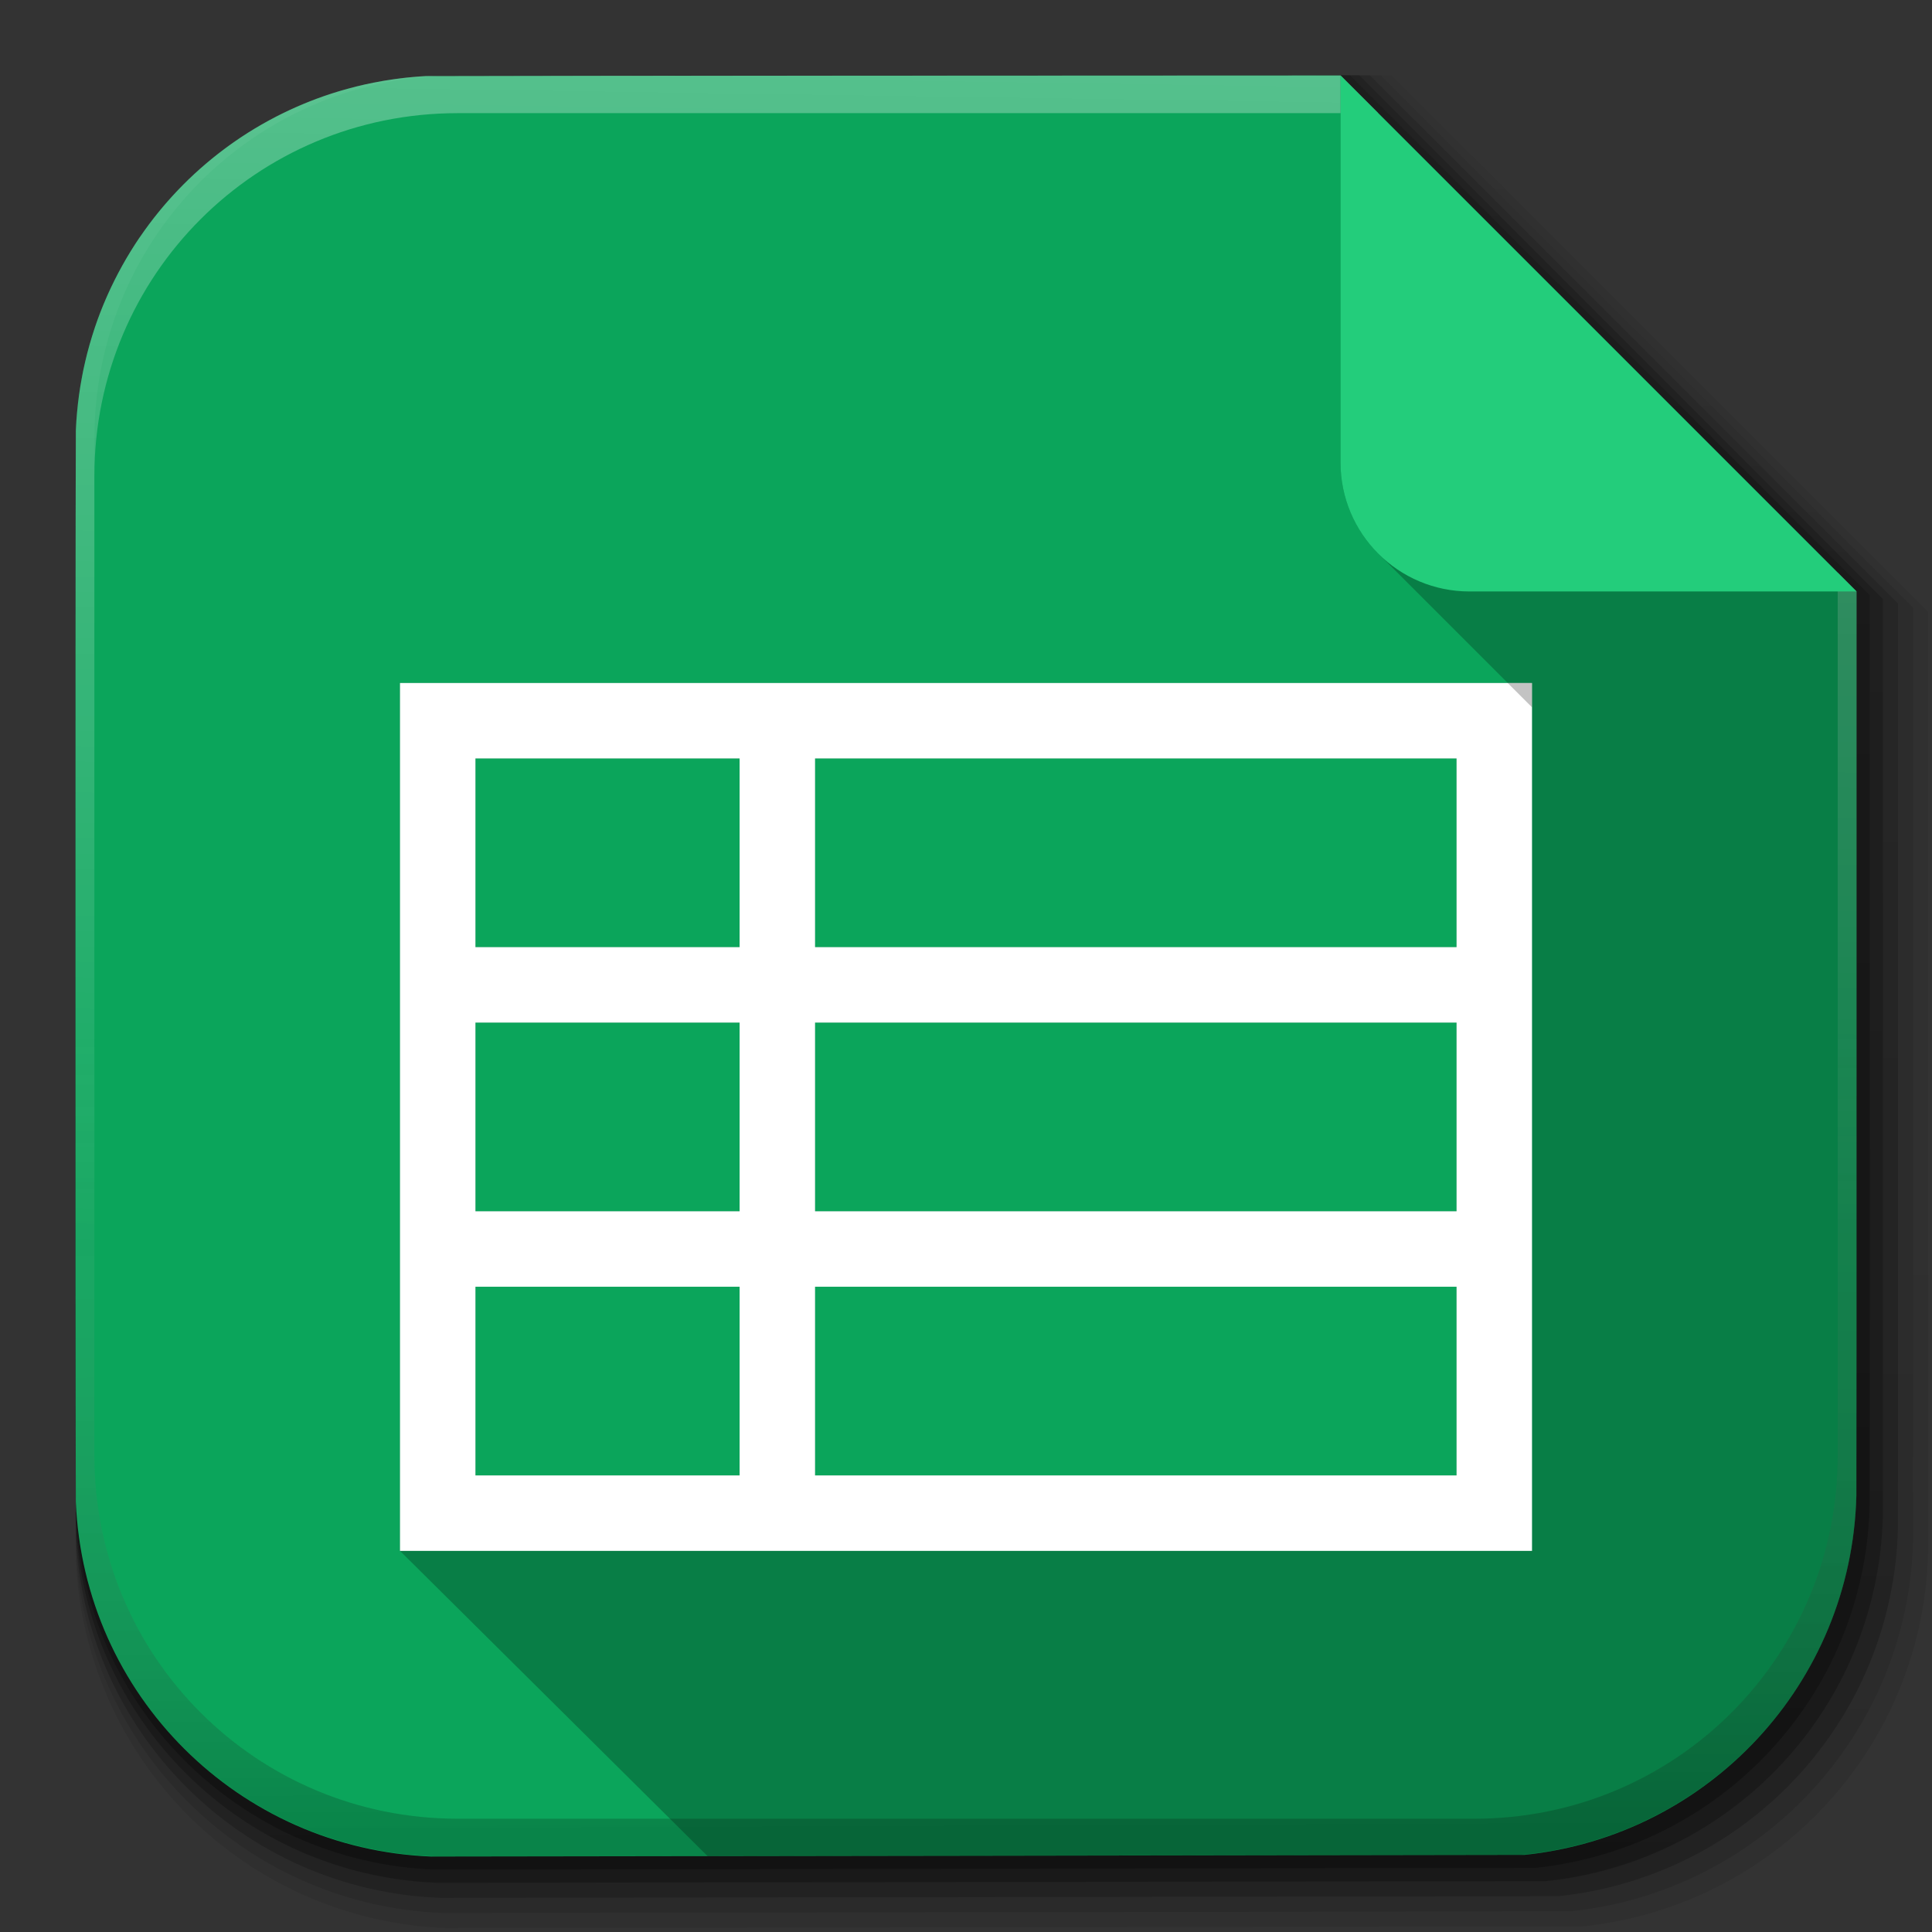 <svg version="1.1" viewBox="0 0 512 512" xmlns="http://www.w3.org/2000/svg" xmlns:xlink="http://www.w3.org/1999/xlink">
 <rect x="0" y="0" width="512" height="512" fill="#333333" stroke="none"/>
 <defs>
  <linearGradient id="linearGradient3927" x1="-112.34" x2="-109.97" y1="572.45" y2="107.9" gradientTransform="matrix(1.007 0 0 1.007 261.63 527.41)" gradientUnits="userSpaceOnUse" xlink:href="#ButtonShadow-0-1-1-5-9-8"/>
  <linearGradient id="ButtonShadow-0-1-1-5-9-8" x1="45.448" x2="45.448" y1="92.54" y2="7.016" gradientTransform="matrix(1.006 0 0 .994 100 0)" gradientUnits="userSpaceOnUse">
   <stop offset="0"/>
   <stop stop-opacity=".588" offset="1"/>
  </linearGradient>
  <linearGradient id="linearGradient3929" x1="-112.34" x2="-109.97" y1="572.45" y2="107.9" gradientTransform="matrix(1.032 0 0 1.032 268.78 524.78)" gradientUnits="userSpaceOnUse" xlink:href="#ButtonShadow-0-1-1-5-9-8"/>
  <linearGradient id="linearGradient3931" x1="-112.34" x2="-109.97" y1="572.45" y2="107.9" gradientTransform="matrix(1.015 0 0 1.015 263.8 526.61)" gradientUnits="userSpaceOnUse" xlink:href="#ButtonShadow-0-1-1-5-9-8"/>
  <linearGradient id="linearGradient3933" x1="-112.34" x2="-109.97" y1="572.45" y2="107.9" gradientTransform="matrix(1.023 0 0 1.023 266.29 525.7)" gradientUnits="userSpaceOnUse" xlink:href="#ButtonShadow-0-1-1-5-9-8"/>
  <linearGradient id="linearGradient3935" x1="-112.34" x2="-109.97" y1="572.45" y2="107.9" gradientTransform="matrix(1.04 0 0 1.04 271.27 523.87)" gradientUnits="userSpaceOnUse" xlink:href="#ButtonShadow-0-1-1-5-9-8"/>
  <linearGradient id="linearGradient3983" x1="993.44" x2="988.79" y1="51.512" y2="363.74" gradientTransform="translate(-753.59 -30.143)" gradientUnits="userSpaceOnUse">
   <stop stop-color="#fff" offset="0"/>
   <stop stop-color="#fff" stop-opacity="0" offset="1"/>
  </linearGradient>
  <linearGradient id="linearGradient3985" x1="1764.6" x2="1763.7" y1="155.6" y2="-55.941" gradientTransform="translate(-1532.2 330.42)" gradientUnits="userSpaceOnUse">
   <stop offset="0"/>
   <stop stop-color="#fff" stop-opacity=".2" offset="1"/>
  </linearGradient>
 </defs>
 <g transform="matrix(1.1 0 0 .444 95.081 256.39)"></g>
 <g transform="translate(-605.52 -353.97)"></g>
 <g transform="translate(-605.52 -353.97)"></g>
 <g transform="translate(54.086 -616.04)">
  <path d="m60.99 1111.5 144.33-0.206 147.53-0.241c49.041-5.122 87.225-45.726 88.537-95.85 9e-4 -0.035-9e-4 -0.069 0-0.103 9e-4 -0.414-8e-4 -0.647 0-1.067 0.042-21.503 0.034-49.942 0.034-87.765v-152.51l-68.862-68.877-68.896-68.877-152.82 0.069c-40.253 0.017-69.341 0.041-91.323 0.103-50.89 2.755-91.336 43.548-93.49 94.611-0.099 30.63-0.103 74.757-0.103 143.02 0 68.269 5e-3 112.39 0.103 143.02 2.175 51.557 43.387 92.644 94.969 94.68z" color="#000000" fill="url(#linearGradient3927)" opacity=".25"/>
  <path d="m63.289 1123 147.82-0.211 151.1-0.247c50.227-5.246 89.334-46.832 90.678-98.168 9e-4 -0.035-9e-4 -0.07 0-0.106 9e-4 -0.424-8e-4 -0.663 0-1.092 0.043-22.023 0.035-51.15 0.035-89.888v-156.2l-70.528-70.543-70.563-70.543-156.52 0.07c-41.226 0.018-71.018 0.042-93.532 0.106-52.121 2.821-93.545 44.601-95.751 96.9-0.101 31.371-0.106 76.565-0.106 146.48 0 69.92 5e-3 115.11 0.106 146.48 2.227 52.804 44.436 94.885 97.266 96.97z" color="#000000" fill="url(#linearGradient3929)" opacity=".1"/>
  <path d="m61.69 1115 145.39-0.208 148.61-0.243c49.402-5.16 87.867-46.063 89.189-96.556 9e-4 -0.035-9e-4 -0.069 0-0.104 9e-4 -0.417-8e-4 -0.652 0-1.074 0.042-21.661 0.034-50.31 0.034-88.411v-153.64l-69.369-69.384-69.404-69.384-153.95 0.069c-40.549 0.017-69.851 0.042-91.995 0.104-51.264 2.775-92.009 43.868-94.178 95.308-0.099 30.856-0.104 75.308-0.104 144.07 0 68.771 5e-3 113.21 0.104 144.07 2.191 51.937 43.706 93.326 95.668 95.377z" color="#000000" fill="url(#linearGradient3931)" opacity=".25"/>
  <path d="m62.49 1119 146.6-0.21 149.85-0.245c49.815-5.203 88.601-46.447 89.934-97.362 9e-4 -0.035-9e-4 -0.07 0-0.105 9e-4 -0.42-8e-4 -0.657 0-1.083 0.043-21.842 0.034-50.73 0.034-89.149v-154.92l-69.948-69.964-69.983-69.964-155.23 0.07c-40.888 0.018-70.434 0.042-92.764 0.105-51.693 2.798-92.777 44.235-94.965 96.104-0.1 31.114-0.105 75.936-0.105 145.27 0 69.346 5e-3 114.16 0.105 145.27 2.209 52.37 44.071 94.105 96.467 96.174z" color="#000000" fill="url(#linearGradient3933)" opacity=".2"/>
  <path d="m64.089 1127 149.03-0.213 152.34-0.249c50.64-5.289 90.068-47.216 91.423-98.974 1e-3 -0.036-9e-4 -0.071 0-0.106 1e-3 -0.427-8e-4 -0.668 0-1.101 0.043-22.204 0.035-51.57 0.035-90.626v-157.49l-71.107-71.122-71.142-71.122-157.81 0.071c-41.565 0.018-71.601 0.043-94.3 0.107-52.549 2.845-94.314 44.967-96.538 97.696-0.102 31.629-0.107 77.194-0.107 147.68 0 70.494 5e-3 116.05 0.106 147.68 2.245 53.238 44.801 95.664 98.065 97.767z" color="#000000" fill="url(#linearGradient3935)" opacity=".08"/>
 </g>
 <path d="m114.37 492 143.26-0.205 146.44-0.239c48.679-5.085 86.58-45.389 87.883-95.144 9e-4 -0.034-9e-4 -0.068 0-0.102 8e-4 -0.411-8e-4 -0.643 0-1.059 0.042-21.345 0.034-49.574 0.034-87.119v-151.39l-68.354-68.37-68.388-68.37-151.7 0.068c-39.955 0.017-68.829 0.041-90.649 0.102-50.514 2.735-90.662 43.227-92.8 93.915-0.098 30.405-0.102 74.207-0.102 141.97 0 67.766 5e-3 111.56 0.102 141.97 2.159 51.177 43.066 91.962 94.268 93.983z" color="#bebebe" fill="#0ba55b"/>
 <g transform="translate(-605.52 -353.97)">
  <g transform="translate(-926.67 684.38)">
   <path transform="translate(1532.2 -330.42)" d="m355.25 20-151.69 0.062c-39.955 0.017-68.836 0.032-90.656 0.094-0.789 0.043-1.591 0.095-2.375 0.156-3.921 0.305-7.756 0.846-11.531 1.594-1.51 0.299-3.016 0.633-4.5 1-2.226 0.55-4.431 1.177-6.594 1.875-20.904 6.751-38.688 20.284-50.812 38.031-0.108 0.159-0.236 0.309-0.344 0.469-0.306 0.454-0.607 0.915-0.906 1.375-1.618 2.487-3.108 5.05-4.5 7.688-2.416 4.579-4.508 9.398-6.188 14.375-0.014 0.04-0.018 0.085-0.031 0.125-0.482 1.434-0.927 2.88-1.344 4.344-0.208 0.732-0.402 1.449-0.594 2.188-0.027 0.106-0.067 0.207-0.094 0.312-0.163 0.636-0.318 1.297-0.469 1.938-0.175 0.745-0.342 1.467-0.5 2.219-0.042 0.2-0.084 0.393-0.125 0.594-0.114 0.557-0.208 1.127-0.312 1.688-0.141 0.758-0.283 1.517-0.406 2.281s-0.238 1.542-0.344 2.312c-0.212 1.541-0.391 3.093-0.531 4.656-0.069 0.771-0.136 1.536-0.188 2.312-0.003 0.041 0.003 0.084 0 0.125-0.031 0.475-0.07 0.96-0.094 1.438-0.014 0.281-0.019 0.563-0.031 0.844-0.098 30.405-0.094 74.21-0.094 141.97 0 67.673-0.003 111.41 0.094 141.81 1.33e-4 0.042-1.33e-4 0.115 0 0.156 0.003 0.063-0.003 0.125 0 0.188 0.007 0.166 0.023 0.334 0.031 0.5 0.06 1.229 0.145 2.44 0.25 3.656 0.026 0.302 0.065 0.605 0.094 0.906 0.045 0.47 0.073 0.938 0.125 1.406 0.024 0.219 0.068 0.438 0.094 0.656 0.084 0.719 0.182 1.411 0.281 2.125 0.098 0.703 0.2 1.396 0.312 2.094 0.043 0.27 0.08 0.544 0.125 0.812 0.062 0.363 0.122 0.732 0.188 1.094 0.039 0.218 0.084 0.439 0.125 0.656 0.088 0.466 0.187 0.943 0.281 1.406 0.135 0.664 0.258 1.31 0.406 1.969 0.031 0.137 0.062 0.27 0.094 0.406 0.058 0.252 0.128 0.499 0.188 0.75 0.129 0.542 0.268 1.087 0.406 1.625 0.053 0.208 0.102 0.418 0.156 0.625 0.152 0.576 0.307 1.147 0.469 1.719 0.22 0.779 0.449 1.573 0.688 2.344 0.716 2.312 1.497 4.578 2.375 6.812 0.281 0.717 0.578 1.448 0.875 2.156 9e-3 0.021 0.022 0.041 0.031 0.062 0.575 1.365 1.179 2.73 1.812 4.062 0.05 0.104 0.106 0.208 0.156 0.312 0.276 0.576 0.557 1.149 0.844 1.719 0.069 0.138 0.149 0.269 0.219 0.406 1.444 2.828 3.018 5.59 4.719 8.25 2.552 3.99 5.383 7.778 8.469 11.344 17.909 20.697 44.355 33.777 73.969 33.906h2.625c-52.975-0.4-95.5-43.177-95.5-96.25v-269.5c0-53.322 42.928-96.25 96.25-96.25h244l-10-10zm131.75 131.75v244c0 50.257-38.128 91.261-87.156 95.812h3.188c30.126-2.822 56.216-19.119 72.219-42.844 0.441-0.654 0.887-1.304 1.312-1.969s0.84-1.355 1.25-2.031c1.23-2.027 2.385-4.098 3.469-6.219 0.361-0.707 0.718-1.408 1.062-2.125s0.673-1.461 1-2.188c1.602-3.555 3.01-7.202 4.188-10.969 0.025-0.082 0.037-0.168 0.062-0.25 0.411-1.327 0.8-2.68 1.156-4.031 0.057-0.218 0.1-0.437 0.156-0.656 0.202-0.787 0.411-1.581 0.594-2.375s0.337-1.573 0.5-2.375 0.325-1.629 0.469-2.438 0.282-1.622 0.406-2.438c0.04-0.262 0.087-0.518 0.125-0.781 0.079-0.554 0.149-1.099 0.219-1.656 0.025-0.198 0.039-0.396 0.062-0.594 0.074-0.623 0.156-1.248 0.219-1.875 0.014-0.135 0.018-0.272 0.031-0.406 0.067-0.7 0.135-1.389 0.188-2.094 5e-3 -0.062-5e-3 -0.126 0-0.188 0.047-0.653 0.09-1.312 0.125-1.969 6e-3 -0.114 0.025-0.229 0.031-0.344 5.1e-4 -0.01-5e-4 -0.021 0-0.031 0.039-0.768 0.073-1.54 0.094-2.312 9e-4 -0.034-9e-4 -0.06 0-0.094 9e-5 -0.048-4e-5 -0.081 0-0.125 8e-3 -0.313-5e-3 -0.624 0-0.938 0.021-10.672 0.028-23.05 0.031-37.469 3e-3 -14.419 0-30.884 0-49.656v-151.38l-5-5z" color="#000000" fill="url(#linearGradient3983)" opacity=".3"/>
   <path transform="translate(1532.2 -330.42)" d="m112.91 20.156c-0.789 0.043-1.591 0.095-2.375 0.156-3.921 0.305-7.756 0.846-11.531 1.594-1.51 0.299-3.016 0.633-4.5 1-2.226 0.55-4.431 1.177-6.594 1.875s-4.282 1.472-6.375 2.312c-0.698 0.28-1.404 0.579-2.094 0.875-7.586 3.252-14.675 7.414-21.125 12.375-1.173 0.902-2.308 1.828-3.438 2.781-5.084 4.289-9.725 9.084-13.844 14.312-1.373 1.743-2.683 3.539-3.938 5.375-0.11 0.16-0.235 0.308-0.344 0.469-0.306 0.454-0.607 0.915-0.906 1.375-0.809 1.244-1.591 2.53-2.344 3.812-0.167 0.284-0.336 0.558-0.5 0.844-0.207 0.361-0.391 0.73-0.594 1.094-0.185 0.332-0.381 0.666-0.562 1-0.171 0.315-0.333 0.62-0.5 0.938-0.348 0.659-0.698 1.332-1.031 2-0.667 1.337-1.3 2.692-1.906 4.062-0.88 1.988-1.719 4.007-2.469 6.062-0.026 0.071-0.037 0.148-0.062 0.219-0.255 0.705-0.51 1.412-0.75 2.125-0.006 0.019 0.006 0.044 0 0.062-0.478 1.425-0.93 2.859-1.344 4.312-0.018 0.063-0.045 0.125-0.062 0.188-0.189 0.669-0.356 1.326-0.531 2-0.03 0.115-0.064 0.228-0.094 0.344-0.16 0.626-0.321 1.275-0.469 1.906-0.141 0.599-0.277 1.178-0.406 1.781-0.056 0.261-0.102 0.52-0.156 0.781-0.02 0.095-0.043 0.186-0.062 0.281-0.111 0.547-0.21 1.106-0.312 1.656-0.048 0.259-0.11 0.522-0.156 0.781-0.089 0.499-0.169 0.998-0.25 1.5-0.051 0.313-0.109 0.624-0.156 0.938-0.069 0.455-0.125 0.918-0.188 1.375-0.106 0.77-0.193 1.536-0.281 2.312-0.088 0.776-0.18 1.562-0.25 2.344-0.065 0.724-0.138 1.459-0.188 2.188-0.01 0.146-0.022 0.292-0.031 0.438-0.042 0.672-0.065 1.356-0.094 2.031-8.89e-4 0.021 8.77e-4 0.042 0 0.062-2.7e-5 8e-3 2.7e-5 0.023 0 0.031-0.098 30.404-0.094 74.198-0.094 141.94 0 67.692-0.003 111.44 0.094 141.84 1.07e-4 0.033-1.07e-4 0.092 0 0.125 0.002 0.052-0.002 0.104 0 0.156 0.008 0.187 0.022 0.376 0.031 0.562 0.062 1.26 0.141 2.503 0.25 3.75 0.018 0.208 0.043 0.417 0.062 0.625 0.063 0.67 0.142 1.334 0.219 2 0.002 0.021-0.002 0.042 0 0.062 0.089 0.773 0.206 1.514 0.312 2.281 0.108 0.778 0.218 1.572 0.344 2.344 0.111 0.676 0.219 1.36 0.344 2.031 0.017 0.094 0.045 0.187 0.062 0.281 0.089 0.475 0.185 0.965 0.281 1.438 0.116 0.569 0.218 1.123 0.344 1.688 0.051 0.231 0.103 0.457 0.156 0.688 0.055 0.242 0.13 0.477 0.188 0.719 0.169 0.71 0.347 1.421 0.531 2.125 0.011 0.041 0.02 0.084 0.031 0.125 0.154 0.586 0.304 1.168 0.469 1.75 0.044 0.156 0.08 0.313 0.125 0.469 0.179 0.623 0.371 1.257 0.562 1.875 0.035 0.113 0.059 0.231 0.094 0.344 0.206 0.655 0.437 1.288 0.656 1.938 0.257 0.762 0.506 1.528 0.781 2.281 0.015 0.04 0.017 0.085 0.031 0.125 0.261 0.713 0.536 1.42 0.812 2.125 0.277 0.707 0.582 1.426 0.875 2.125 0.078 0.185 0.14 0.378 0.219 0.562 0.248 0.579 0.523 1.146 0.781 1.719 0.276 0.614 0.555 1.237 0.844 1.844 0.05 0.106 0.106 0.207 0.156 0.312 0.296 0.618 0.598 1.233 0.906 1.844 0.105 0.207 0.206 0.419 0.312 0.625 0.31 0.602 0.647 1.187 0.969 1.781 0.377 0.697 0.763 1.407 1.156 2.094 0.252 0.44 0.491 0.877 0.75 1.312 0.144 0.243 0.291 0.477 0.438 0.719 0.41 0.676 0.825 1.335 1.25 2 0.851 1.329 1.744 2.653 2.656 3.938 0.199 0.281 0.391 0.565 0.594 0.844 0.26 0.357 0.517 0.709 0.781 1.062 0.471 0.631 0.952 1.256 1.438 1.875 0.971 1.237 1.972 2.437 3 3.625 0.514 0.594 1.034 1.2 1.562 1.781 1.056 1.163 2.139 2.296 3.25 3.406 1.105 1.105 2.218 2.199 3.375 3.25 0.006 5e-3 0.026-5e-3 0.031 0 1.744 1.585 3.55 3.106 5.406 4.562 16.595 13.027 37.533 20.807 60.344 20.906 0.147 6.4e-4 0.29 0 0.438 0l139.31-0.219 145.41-0.219c30.126-2.82 56.216-19.128 72.219-42.844 0.441-0.654 0.887-1.304 1.312-1.969 0.299-0.467 0.584-0.934 0.875-1.406 0.122-0.199 0.254-0.394 0.375-0.594 0.049-0.08 0.077-0.17 0.125-0.25 0.36-0.597 0.715-1.176 1.062-1.781 0.788-1.373 1.559-2.774 2.281-4.188 0.361-0.707 0.718-1.44 1.062-2.156s0.673-1.43 1-2.156c0.982-2.179 1.894-4.395 2.719-6.656 0.016-0.043 0.047-0.082 0.062-0.125 0.258-0.711 0.476-1.438 0.719-2.156 0.233-0.69 0.47-1.365 0.688-2.062 0.023-0.072 0.04-0.146 0.062-0.219 0.414-1.337 0.798-2.702 1.156-4.062 0.055-0.209 0.103-0.416 0.156-0.625 0.202-0.787 0.411-1.581 0.594-2.375s0.337-1.573 0.5-2.375 0.325-1.629 0.469-2.438 0.282-1.622 0.406-2.438c0.041-0.272 0.086-0.539 0.125-0.812 0.077-0.544 0.15-1.078 0.219-1.625 0.026-0.208 0.037-0.417 0.062-0.625 0.073-0.613 0.157-1.228 0.219-1.844 0.015-0.145 0.017-0.293 0.031-0.438 0.073-0.763 0.132-1.513 0.188-2.281s0.118-1.54 0.156-2.312c0.039-0.778 0.073-1.561 0.094-2.344 9e-4 -0.034-9e-4 -0.06 0-0.094 7e-5 -0.036-4e-5 -0.06 0-0.094 8e-3 -0.324-5e-3 -0.644 0-0.969 0.021-10.672 0.028-23.05 0.031-37.469 3e-3 -14.419 0-30.884 0-49.656v-151.38l-5-5v234c1.5e-4 53.322-42.927 96.25-96.25 96.25h-269.5c-53.322 0-96.25-42.928-96.25-96.25v-269.5c0-51.519 40.071-93.324 90.875-96.094-0.862 0.002-2.128-0.002-2.969 0z" color="#000000" fill="url(#linearGradient3985)" opacity=".2"/>
  </g>
 </g>
 <g transform="translate(-605.52 -353.97)">
  <g transform="translate(-926.67 684.38)"></g>
 </g>
 <path d="m355.25 20v102.56c0 9.779 4.106 18.582 10.688 24.812l33.625 33.625h-143.56-150v115 115l81.5 80.875 70.125-0.094 146.44-0.219c48.679-5.085 86.604-45.401 87.906-95.156 9e-4 -0.034-9e-4 -0.06 0-0.094 8e-4 -0.411-8e-4 -0.646 0-1.062 0.021-10.672 0.028-23.05 0.031-37.469s0-30.884 0-49.656v-34.656-6.406-110.31l-136.75-136.75zm-229.25 181h35 35v25 25h-35-35v-25-25zm90 0h85 85v25 25h-85-85v-25-25zm-90 70h35 35v25 25h-35-35v-25-25zm90 0h85 85v25 25h-85-85v-25-25zm-90 70h35 35v25 25h-35-35v-25-25zm90 0h85 85v25 25h-85-85v-25-25z" fill-opacity=".235"/>
 <path d="m386 226v-25h-85-85v25 25h85 85v-25zm-190 0v-25h-35-35v25 25h35 35v-25zm190 70v-25h-85-85v25 25h85 85v-25zm-190 0v-25h-35-35v25 25h35 35v-25zm190 70v-25h-85-85v25 25h85 85v-25zm-190 0v-25h-35-35v25 25h35 35v-25zm-90-70v-115h150 150v115 115h-150-150v-115z" fill="#fff"/>
 <path d="m355.25 20v102.56c0 18.882 15.303 34.185 34.185 34.185h102.56l-136.74-136.74" color="#bebebe" fill="#23cd7b"/>
 <path d="m399.56 181 6.438 6.438v-6.438h-6.438z" fill-opacity=".235"/>
</svg>
